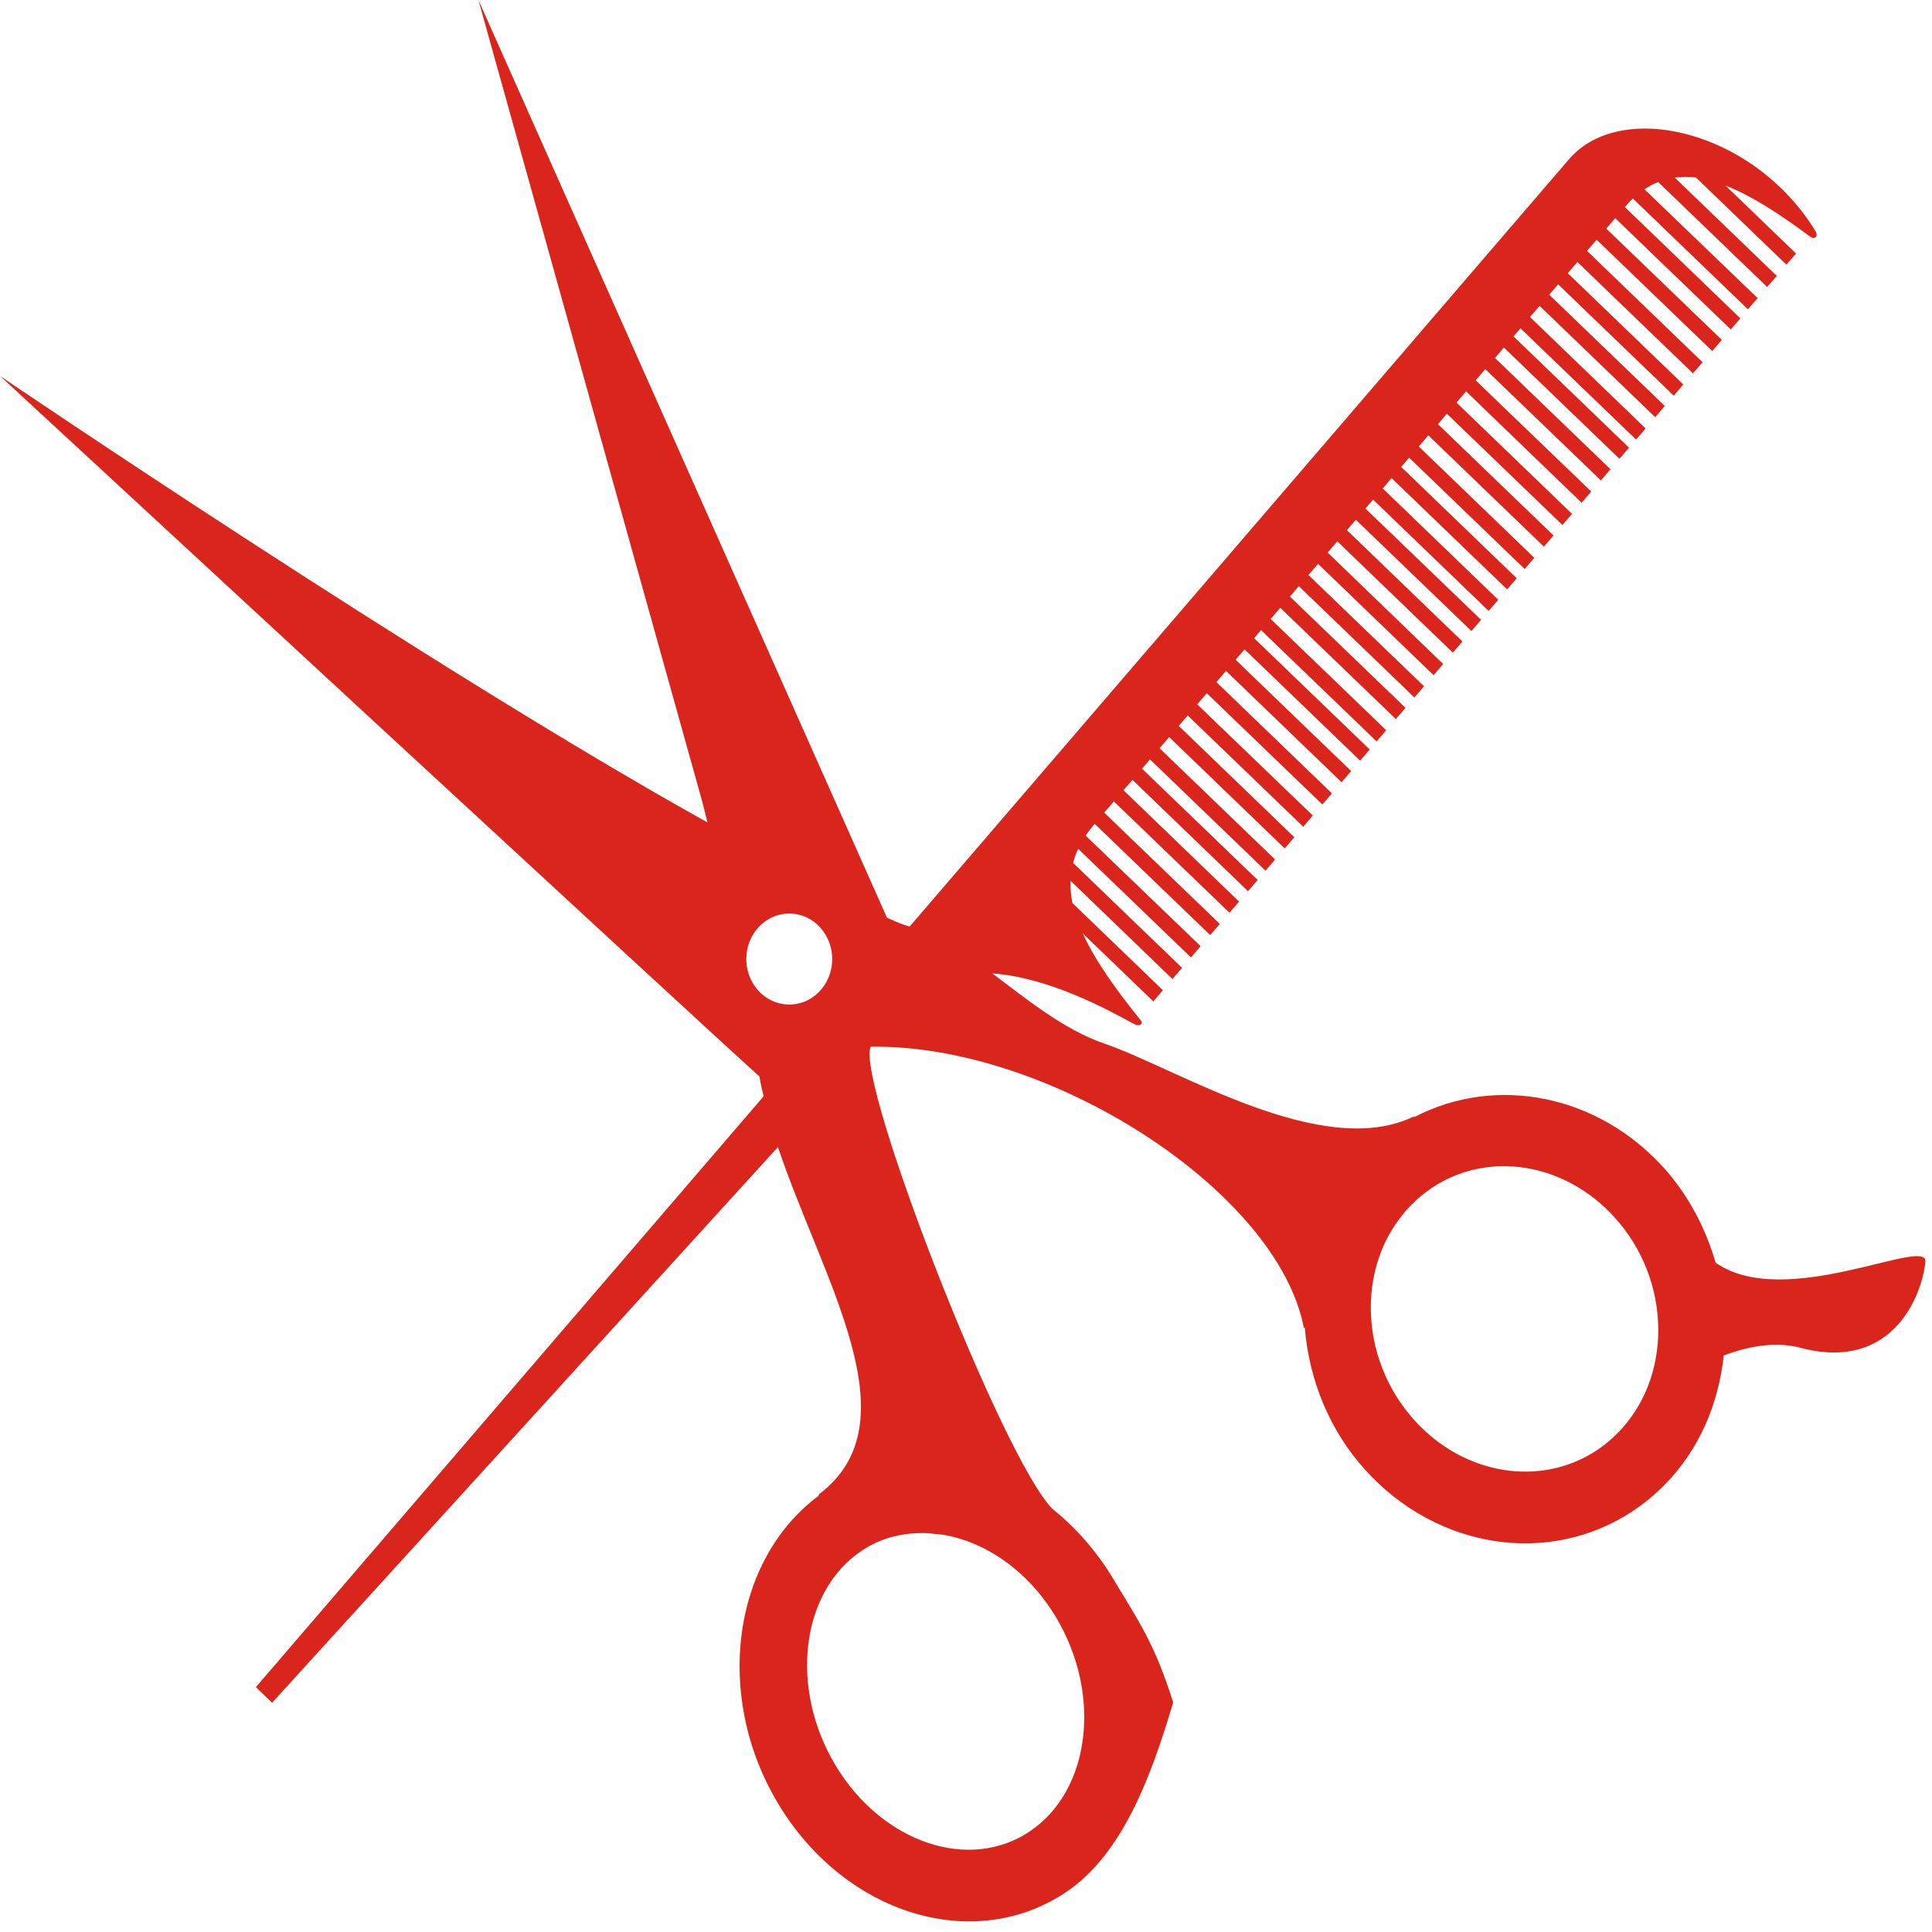 <?xml version="1.0" encoding="UTF-8" standalone="no"?>
<svg width="40px" height="40px" viewBox="0 0 40 40" version="1.1" xmlns="http://www.w3.org/2000/svg" xmlns:xlink="http://www.w3.org/1999/xlink" xmlns:sketch="http://www.bohemiancoding.com/sketch/ns">
    <!-- Generator: Sketch 3.4.2 (15855) - http://www.bohemiancoding.com/sketch -->
    <title>scissors33</title>
    <desc>Created with Sketch.</desc>
    <defs></defs>
    <g id="Page-1" stroke="none" stroke-width="1" fill="none" fill-rule="evenodd" sketch:type="MSPage">
        <g id="scissors33" sketch:type="MSLayerGroup" fill="#DA251C">
            <g id="Page-1" sketch:type="MSShapeGroup">
                <g id="scissors33">
                    <path d="M35.519,26.141 C35.31,25.421 34.956,24.745 34.446,24.177 C33.068,22.654 30.969,22.254 29.29,23.124 C29.276,23.125 29.269,23.12 29.254,23.124 C27.355,24.026 24.385,22.129 22.867,21.607 C22.035,21.323 21.276,20.703 20.546,20.154 C21.699,20.234 22.913,20.889 23.476,21.2 C23.586,21.261 23.683,21.205 23.617,21.124 C23.1,20.484 22.674,19.888 22.418,19.326 L23.878,20.733 L24.076,20.501 L22.204,18.697 C22.171,18.541 22.159,18.387 22.164,18.235 L24.274,20.269 L24.473,20.038 L22.218,17.866 C22.242,17.768 22.277,17.67 22.323,17.574 L24.657,19.822 L24.858,19.59 L22.477,17.3 C22.534,17.218 22.594,17.138 22.664,17.056 L25.056,19.36 L25.255,19.129 L22.861,16.824 C22.919,16.757 22.986,16.68 23.061,16.593 L25.455,18.897 L25.654,18.667 L23.261,16.361 C23.319,16.295 23.383,16.221 23.446,16.146 L25.839,18.451 L26.038,18.219 L23.645,15.915 C23.698,15.853 23.753,15.79 23.809,15.722 L26.201,18.027 L26.4,17.796 L24.008,15.492 C24.073,15.415 24.139,15.338 24.206,15.26 L26.599,17.566 L26.797,17.334 L24.405,15.029 C24.466,14.958 24.527,14.887 24.59,14.813 L26.983,17.117 L27.181,16.885 L24.788,14.584 C24.852,14.507 24.918,14.43 24.985,14.352 L27.378,16.656 L27.576,16.426 L25.184,14.122 C25.249,14.045 25.315,13.969 25.383,13.89 L27.776,16.196 L27.974,15.964 L25.582,13.659 C25.644,13.589 25.705,13.517 25.767,13.444 L28.16,15.749 L28.358,15.517 L25.965,13.213 C26.012,13.157 26.062,13.1 26.109,13.046 L28.501,15.35 L28.7,15.119 L26.308,12.815 C26.374,12.736 26.44,12.66 26.506,12.583 L28.899,14.887 L29.099,14.655 L26.706,12.351 C26.767,12.28 26.83,12.208 26.891,12.136 L29.284,14.441 L29.483,14.209 L27.09,11.905 C27.156,11.829 27.223,11.752 27.289,11.674 L29.681,13.979 L29.879,13.748 L27.488,11.44 C27.555,11.363 27.62,11.285 27.688,11.208 L30.08,13.513 L30.279,13.282 L27.886,10.976 C27.949,10.905 28.01,10.832 28.071,10.761 L30.464,13.065 L30.664,12.833 L28.27,10.529 C28.323,10.467 28.375,10.406 28.429,10.345 L30.821,12.649 L31.02,12.418 L28.628,10.113 C28.689,10.043 28.75,9.971 28.811,9.899 L31.204,12.203 L31.402,11.972 L29.01,9.667 C29.065,9.604 29.12,9.539 29.175,9.476 L31.567,11.781 L31.766,11.549 L29.374,9.244 C29.44,9.167 29.506,9.089 29.573,9.014 L31.965,11.318 L32.164,11.086 L29.771,8.782 C29.834,8.709 29.896,8.637 29.956,8.566 L32.349,10.87 L32.547,10.639 L30.155,8.335 C30.223,8.255 30.289,8.18 30.354,8.103 L32.746,10.409 L32.945,10.177 L30.552,7.874 C30.62,7.795 30.686,7.717 30.751,7.643 L33.145,9.947 L33.343,9.715 L30.951,7.411 C31.015,7.337 31.078,7.266 31.136,7.195 L33.529,9.499 L33.727,9.269 L31.335,6.964 C31.386,6.906 31.434,6.851 31.48,6.797 L33.873,9.101 L34.071,8.871 L31.677,6.564 C31.751,6.479 31.816,6.403 31.876,6.333 L34.269,8.637 L34.468,8.405 L32.075,6.102 C32.178,5.982 32.236,5.914 32.236,5.914 C32.245,5.905 32.252,5.897 32.26,5.887 L34.653,8.192 L34.851,7.96 L32.459,5.656 C32.528,5.577 32.594,5.5 32.659,5.425 L35.051,7.73 L35.25,7.5 L32.858,5.194 C32.928,5.112 32.994,5.034 33.057,4.964 L35.45,7.268 L35.649,7.037 L33.256,4.733 C33.329,4.649 33.389,4.579 33.441,4.517 L35.834,6.821 L36.032,6.591 L33.642,4.288 C33.696,4.222 33.75,4.163 33.806,4.109 L36.189,6.404 L36.389,6.172 L34.047,3.919 C34.14,3.856 34.235,3.807 34.331,3.769 L36.587,5.942 L36.786,5.712 L34.675,3.678 C34.819,3.658 34.964,3.657 35.114,3.676 L36.986,5.48 L37.185,5.249 L35.725,3.842 C36.265,4.052 36.849,4.433 37.483,4.903 C37.569,4.967 37.655,4.894 37.587,4.784 C36.3,2.687 33.555,2.053 32.486,3.295 C32.258,3.561 31.769,4.129 31.141,4.86 C31.141,4.86 27.235,9.405 24.389,12.718 C24.271,12.854 24.154,12.992 24.04,13.124 C22.867,14.487 21.925,15.584 21.598,15.966 L18.832,19.184 C18.816,19.18 18.8,19.171 18.784,19.167 C18.705,19.148 18.562,19.09 18.364,19 L9.905,0 L14.541,16.603 C14.541,16.603 14.581,16.758 14.648,17.028 C8.938,13.852 0,7.783 0,7.783 C0,7.783 15.178,21.816 15.723,22.286 C15.745,22.422 15.777,22.561 15.809,22.699 L5.298,34.93 L5.633,35.254 L16.106,23.749 C17.044,26.534 18.936,29.451 16.953,30.94 C16.948,30.949 16.953,30.957 16.949,30.968 C15.161,32.298 14.771,35.109 16.111,37.343 C17.488,39.636 20.161,40.458 22.073,39.173 C23.246,38.383 23.83,36.784 24.29,35.246 C23.898,34.01 23.575,33.566 23.044,32.682 C22.698,32.105 22.267,31.623 21.79,31.24 C20.753,30.196 17.716,22.399 18.026,21.671 C21.727,21.613 26.456,24.66 26.995,27.494 C27,27.494 27.009,27.486 27.014,27.485 C27.105,28.579 27.527,29.617 28.267,30.434 C29.756,32.082 32.096,32.434 33.826,31.271 C34.053,31.119 34.266,30.941 34.461,30.744 C35.166,30.031 35.578,29.09 35.688,28.063 C36.09,27.912 36.674,27.761 37.226,27.892 C39.27,28.457 39.821,26.676 39.862,26.119 C39.905,25.592 36.951,27.151 35.519,26.141 L35.519,26.141 L35.519,26.141 Z M15.59,20.361 C15.326,19.923 15.45,19.339 15.864,19.06 C16.28,18.782 16.829,18.911 17.091,19.351 C17.355,19.79 17.233,20.373 16.817,20.652 C16.404,20.93 15.852,20.8 15.59,20.361 L15.59,20.361 L15.59,20.361 Z M19.214,31.743 C19.317,31.755 19.421,31.764 19.524,31.775 C20.405,31.923 21.284,32.52 21.86,33.478 C22.821,35.081 22.579,37.071 21.32,37.917 C20.064,38.763 18.258,38.149 17.297,36.547 C16.337,34.946 16.579,32.953 17.836,32.109 C18.253,31.827 18.729,31.722 19.214,31.743 L19.214,31.743 L19.214,31.743 Z M33.494,29.668 C33.364,29.798 33.225,29.916 33.076,30.016 C31.906,30.801 30.312,30.544 29.284,29.405 C28.709,28.768 28.389,27.948 28.381,27.098 C28.375,26.263 28.675,25.498 29.223,24.944 C29.351,24.814 29.491,24.696 29.64,24.597 C30.808,23.812 32.401,24.069 33.43,25.206 C34.006,25.842 34.325,26.664 34.333,27.514 C34.339,28.347 34.039,29.115 33.494,29.668 L33.494,29.668 L33.494,29.668 Z" id="Shape"></path>
                </g>
            </g>
        </g>
    </g>
</svg>